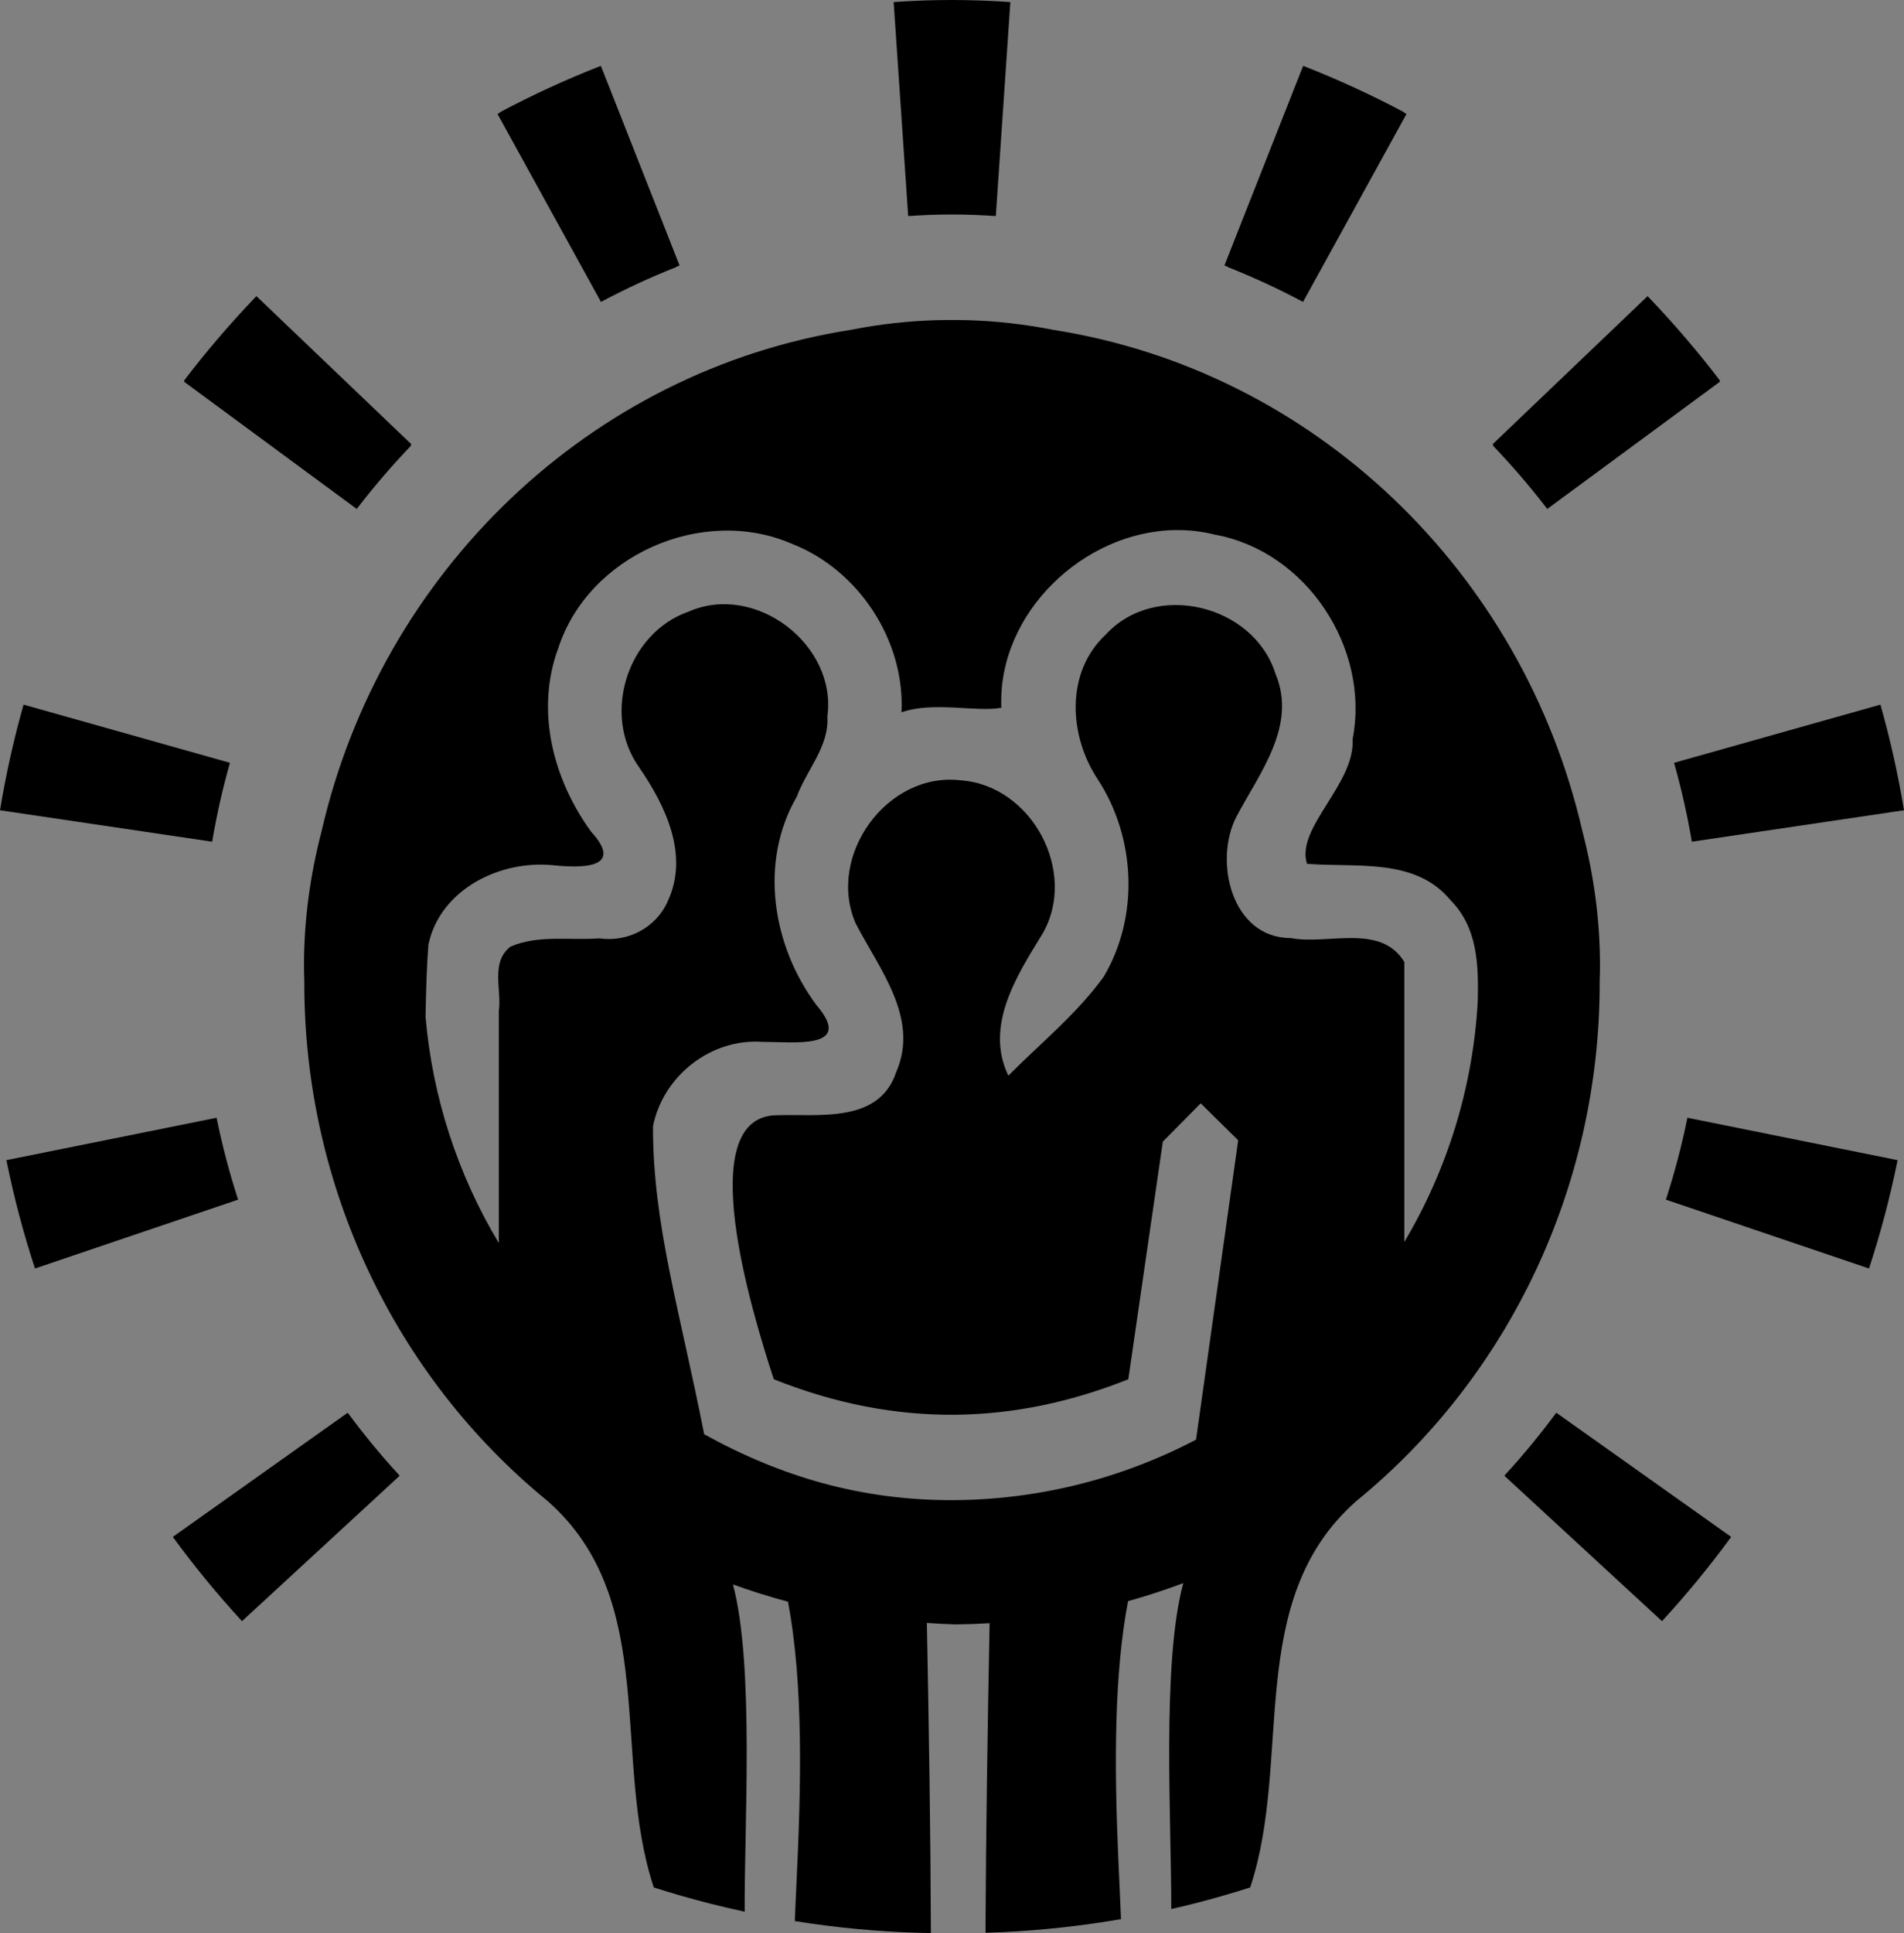 <?xml version="1.0" encoding="UTF-8" standalone="no"?>
<!-- Created with Inkscape (http://www.inkscape.org/) -->

<svg
   xmlns:dc="http://purl.org/dc/elements/1.1/"
   xmlns:cc="http://creativecommons.org/ns#"
   xmlns:rdf="http://www.w3.org/1999/02/22-rdf-syntax-ns#"
   xmlns:svg="http://www.w3.org/2000/svg"
   xmlns="http://www.w3.org/2000/svg"
   xmlns:sodipodi="http://sodipodi.sourceforge.net/DTD/sodipodi-0.dtd"
   xmlns:inkscape="http://www.inkscape.org/namespaces/inkscape"
   width="250.617mm"
   height="254.335mm"
   viewBox="0 0 888.012 901.186"
   id="svg6960"
   version="1.1"
   inkscape:version="0.91 r13725"
   sodipodi:docname="WikiJournal_of_Humanities_logo (flat black).svg">
  <rect x="0" y="0" width="888.012" height="901.186" fill="#808080" stroke="none"/>
  <defs
     id="defs6962" />
  <sodipodi:namedview
     id="base"
     pagecolor="#ffffff"
     bordercolor="#666666"
     borderopacity="1.0"
     inkscape:pageopacity="0.0"
     inkscape:pageshadow="2"
     inkscape:zoom="0.49497475"
     inkscape:cx="-416.70632"
     inkscape:cy="220.18986"
     inkscape:document-units="px"
     inkscape:current-layer="layer1"
     showgrid="false"
     fit-margin-top="0"
     fit-margin-left="0"
     fit-margin-right="0"
     fit-margin-bottom="0"
     inkscape:window-width="1858"
     inkscape:window-height="1057"
     inkscape:window-x="54"
     inkscape:window-y="-8"
     inkscape:window-maximized="1" />
  <g
     inkscape:label="Layer 1"
     inkscape:groupmode="layer"
     id="layer1"
     transform="translate(67.869,-75.217)">
    <path
       style="fill:#000000;fill-opacity:1"
       d="m -1711.634,223.913 c 13.331,0.085 26.5,1.289 39.512,3.533 1.983,0.342 3.962,0.705 5.938,1.096 121.427,19.106 218.907,112.739 246.695,233.943 5.295,20.38 8.159,41.349 8.143,62.607 0,0.007 2e-4,0.015 0,0.021 -0.012,2.466 -0.077,4.912 -0.164,7.348 0,0.3 0.012,0.598 0.012,0.898 -0.054,94.484 -42.286,183.17 -113.656,241.307 -52.299,46.299 -29.394,119.995 -49.342,179.992 -8.557,2.74 -17.225,5.236 -25.996,7.469 -8.895,2.265 -17.896,4.265 -26.994,5.99 -9.098,1.725 -18.292,3.176 -27.574,4.344 -9.282,1.168 -18.651,2.053 -28.1,2.646 -9.449,0.593 -18.977,0.895 -28.574,0.895 -0.239,0 -0.477,-0.005 -0.717,-0.006 -0.239,10e-4 -0.476,0.006 -0.715,0.006 -0.135,0 -0.269,-0.004 -0.404,-0.004 -0.135,1.2e-4 -0.269,0.004 -0.404,0.004 -0.239,0 -0.476,-0.005 -0.715,-0.006 -0.239,3.7e-4 -0.477,0.006 -0.717,0.006 -9.597,0 -19.126,-0.302 -28.574,-0.895 -9.449,-0.593 -18.818,-1.478 -28.1,-2.646 -9.282,-1.168 -18.477,-2.618 -27.574,-4.344 -9.098,-1.725 -18.099,-3.725 -26.994,-5.99 -8.771,-2.233 -17.439,-4.728 -25.996,-7.469 -19.948,-59.997 2.957,-133.693 -49.342,-179.992 -71.37,-58.137 -113.602,-146.823 -113.656,-241.307 0,-0.3 0.011,-0.598 0.012,-0.898 -0.087,-2.436 -0.152,-4.881 -0.164,-7.348 -10e-5,-0.007 0,-0.014 0,-0.021 -0.017,-21.259 2.848,-42.228 8.143,-62.607 27.788,-121.205 125.268,-214.838 246.695,-233.943 1.976,-0.39 3.955,-0.754 5.938,-1.096 13.011,-2.244 26.18,-3.448 39.512,-3.533 0.645,-0.004 1.292,0.005 1.938,0.006 0.646,-0.001 1.293,-0.01 1.938,-0.006 z"
       id="path4226"
       inkscape:connector-curvature="0" />
    <path
       style="opacity:1;fill:#000000;fill-opacity:1;stroke:none;stroke-width:10;stroke-linecap:round;stroke-linejoin:round;stroke-miterlimit:4;stroke-dasharray:none;stroke-opacity:1"
       d="m -1686.356,75.686 -6.779,99.775 c -7.419,-0.474 -12.898,-0.721 -20.436,-0.725 -7.538,0.004 -13.018,0.25 -20.438,0.725 l -6.779,-99.775 c 19.463,-1.278 35.081,-1.242 54.432,0 z m 136.557,29.75 c 16.171,6.32 31.884,13.556 47.084,21.631 l -0.082,0.148 c 0.401,0.213 0.805,0.42 1.205,0.635 l -48.26,87.639 c -11.377,-6.051 -23.124,-11.498 -35.203,-16.285 l 0.043,-0.109 c -0.499,-0.197 -0.996,-0.401 -1.496,-0.596 z m -327.545,0 36.709,93.062 c -0.5,0.195 -0.997,0.398 -1.496,0.596 l 0.043,0.109 c -12.079,4.787 -23.826,10.234 -35.203,16.285 l -48.26,-87.639 c 0.4,-0.214 0.804,-0.422 1.205,-0.635 l -0.082,-0.148 c 15.2,-8.075 30.913,-15.311 47.084,-21.631 z m 488.188,107.369 c 11.992,12.463 23.27,25.616 33.775,39.391 l -0.233,0.172 c 0.077,0.101 0.156,0.2 0.233,0.301 l -80.561,59.342 c -7.881,-10.275 -16.32,-20.098 -25.268,-29.43 l 0.186,-0.178 c -0.158,-0.164 -0.312,-0.332 -0.471,-0.496 z m -648.83,0 72.338,69.102 c -0.158,0.164 -0.313,0.332 -0.471,0.496 l 0.185,0.178 c -8.947,9.332 -17.387,19.155 -25.267,29.43 l -80.561,-59.342 c 0.077,-0.101 0.156,-0.2 0.232,-0.301 l -0.232,-0.172 c 10.505,-13.775 21.783,-26.928 33.775,-39.391 z"
       id="path4228"
       inkscape:connector-curvature="0"
       sodipodi:nodetypes="ccccccccccccccccccccccccccccccccccccccccccc" />
    <path
       sodipodi:nodetypes="ccscccccccscccccccccccccccccccccsccccccccsccccccccc"
       inkscape:connector-curvature="0"
       id="path4230"
       d="m -1605.685,812.782 c -8.461,3.185 -17.059,5.992 -25.77,8.414 -3.262,16.97 -4.817,35.973 -5.393,54.953 -0.082,2.697 -0.142,5.392 -0.188,8.082 -0.019,1.14 -0.024,2.271 -0.037,3.408 -0.051,4.207 -0.066,8.4 -0.041,12.539 10e-5,0.022 -2e-4,0.044 0,0.066 0.016,2.619 0.046,5.219 0.086,7.795 0.406,25.98 1.925,49.511 2.414,64.615 10e-5,0.005 -2e-4,0.011 0,0.016 0.097,3.015 0.152,5.693 0.152,7.988 l 0,0.004 0,0.004 c 0,1.146 -0.015,2.198 -0.047,3.146 0,0.002 10e-5,0.004 0,0.006 -0.032,0.948 -0.08,1.796 -0.148,2.535 l 0,0.002 c -0.034,0.37 -0.073,0.712 -0.117,1.027 -0.01,0.049 -0.014,0.087 -0.023,0.135 -0.129,0.873 -0.296,1.531 -0.512,1.936 -0.076,0.142 -0.158,0.253 -0.246,0.334 -0.087,0.081 -0.179,0.133 -0.279,0.152 7.179,-6.7e-4 13.888,9.4e-4 21.053,0 0.088,0 0.171,2e-5 0.26,0 0.34,-0.13 0.622,-0.439 0.859,-0.879 7.131,-11.143 -5.497,-126.998 7.977,-176.279 z m -210.043,0.609 c 13.208,49.607 0.72,164.531 7.814,175.664 0.238,0.443 0.518,0.754 0.859,0.885 0.089,2e-5 0.173,0 0.262,0 6.771,5.9e-4 14.191,-7.1e-4 21.053,0 -0.1,-0.019 -0.193,-0.071 -0.281,-0.152 -0.175,-0.163 -0.328,-0.447 -0.457,-0.85 -0.065,-0.201 -0.124,-0.432 -0.178,-0.691 -0.101,-0.487 -0.18,-1.083 -0.246,-1.766 -0.078,-0.809 -0.132,-1.759 -0.166,-2.828 -0.06,-1.872 -0.061,-4.115 -0.01,-6.715 10e-5,-0.003 0,-0.007 0,-0.01 0.052,-2.667 0.155,-5.694 0.289,-9.033 2e-4,-0.005 -2e-4,-0.013 0,-0.018 0.673,-16.716 2.162,-41.246 2.326,-67.633 0.02,-2.641 0.022,-5.302 0.01,-7.975 -0.012,-2.669 -0.039,-5.351 -0.084,-8.039 -0.358,-21.529 -1.849,-43.468 -5.541,-62.791 -8.664,-2.305 -17.223,-4.991 -25.65,-8.049 z m 90.436,17.955 c 1.053,53.973 1.881,106.973 1.908,158.631 l 25.385,0.006 c 0.089,-51.314 0.928,-104.38 1.967,-158.52 -5.25,0.322 -10.507,0.508 -15.766,0.559 -4.503,-0.126 -9.002,-0.351 -13.494,-0.676 z"
       style="fill:#ffffff;fill-opacity:1;stroke:none" />
    <path
       inkscape:connector-curvature="0"
       style="opacity:1;fill:#000000;fill-opacity:1;stroke:none;stroke-width:10;stroke-linecap:round;stroke-linejoin:round;stroke-miterlimit:4;stroke-dasharray:none;stroke-opacity:1"
       d="m -2146.589,403.242 c -4.553,16.068 -8.23,32.502 -10.988,49.244 l 98.943,14.65 c 2.118,-12.494 4.891,-24.767 8.297,-36.775 l -96.252,-27.119 z m 866.035,0 -96.252,27.121 c 3.406,12.008 6.179,24.28 8.297,36.773 l 98.943,-14.652 c -2.758,-16.742 -6.435,-33.175 -10.988,-49.242 z m -776.014,192.588 -98.035,19.773 c 3.485,17.21 7.952,34.064 13.342,50.502 l 94.738,-32.096 c -4.041,-12.436 -7.404,-25.177 -10.045,-38.18 z m 685.992,0 c -2.641,13.004 -6.004,25.745 -10.045,38.182 l 94.738,32.094 c 5.39,-16.438 9.857,-33.292 13.342,-50.502 l -98.035,-19.773 z m -624.826,137.508 -81.576,57.9 c 10.023,13.7 20.795,26.817 32.267,39.281 l 73.543,-67.812 c -8.593,-9.336 -16.686,-19.14 -24.234,-29.369 z m 563.658,0 c -7.548,10.229 -15.64,20.031 -24.232,29.367 l 73.543,67.814 c 11.472,-12.464 22.243,-25.582 32.266,-39.281 l -81.576,-57.9 z"
       id="path4232" />
    <path
       inkscape:connector-curvature="0"
       id="path4234"
       d="m -1811.874,472.65 164.649,-92.253"
       style="fill:#ffffff;fill-rule:evenodd;stroke:#ffffff;stroke-width:30;stroke-linecap:butt;stroke-linejoin:miter;stroke-miterlimit:4;stroke-dasharray:none;stroke-opacity:1" />
    <path
       inkscape:transform-center-y="116.62793"
       inkscape:transform-center-x="-39.597054"
       style="fill:#ffffff;fill-rule:evenodd;stroke:#ffffff;stroke-width:30;stroke-linecap:butt;stroke-linejoin:miter;stroke-miterlimit:4;stroke-dasharray:none;stroke-opacity:1"
       d="m -1827.086,513.489 53.65,180.947"
       id="path4236"
       inkscape:connector-curvature="0" />
    <path
       inkscape:connector-curvature="0"
       id="path4238"
       d="m -1831.669,489.582 270.707,206.222"
       style="fill:#ffffff;fill-rule:evenodd;stroke:#ffffff;stroke-width:30;stroke-linecap:butt;stroke-linejoin:miter;stroke-miterlimit:4;stroke-dasharray:none;stroke-opacity:1" />
    <path
       style="fill:#ffffff;fill-rule:evenodd;stroke:#ffffff;stroke-width:30;stroke-linecap:butt;stroke-linejoin:miter;stroke-miterlimit:4;stroke-dasharray:none;stroke-opacity:1"
       d="m -1842.418,475.921 340.289,39.796"
       id="path4240"
       inkscape:connector-curvature="0" />
    <path
       id="path4242"
       d="m -1725.062,482.35 a 106.853,106.853 0 0 1 -106.853,106.853 106.853,106.853 0 0 1 -106.853,-106.853 106.853,106.853 0 0 1 106.853,-106.853 106.853,106.853 0 0 1 106.853,106.853 z"
       style="color:#000000;clip-rule:nonzero;display:inline;overflow:visible;visibility:visible;opacity:1;isolation:auto;mix-blend-mode:normal;color-interpolation:sRGB;color-interpolation-filters:linearRGB;solid-color:#000000;solid-opacity:1;fill:#000000;fill-opacity:1;fill-rule:nonzero;stroke:#ffffff;stroke-width:30;stroke-linecap:round;stroke-linejoin:miter;stroke-miterlimit:4;stroke-dasharray:none;stroke-dashoffset:0;stroke-opacity:1;color-rendering:auto;image-rendering:auto;shape-rendering:auto;text-rendering:auto;enable-background:accumulate"
       inkscape:connector-curvature="0" />
    <path
       id="path4244"
       d="m -1575.061,368.35 a 48.853,48.853 0 0 1 -48.853,48.853 48.853,48.853 0 0 1 -48.853,-48.853 48.853,48.853 0 0 1 48.853,-48.853 48.853,48.853 0 0 1 48.853,48.853 z"
       style="color:#000000;clip-rule:nonzero;display:inline;overflow:visible;visibility:visible;opacity:1;isolation:auto;mix-blend-mode:normal;color-interpolation:sRGB;color-interpolation-filters:linearRGB;solid-color:#000000;solid-opacity:1;fill:#ffffff;fill-opacity:1;fill-rule:nonzero;stroke:none;stroke-width:30;stroke-linecap:round;stroke-linejoin:miter;stroke-miterlimit:4;stroke-dasharray:none;stroke-dashoffset:0;stroke-opacity:1;color-rendering:auto;image-rendering:auto;shape-rendering:auto;text-rendering:auto;enable-background:accumulate"
       inkscape:connector-curvature="0" />
    <path
       id="path4246"
       d="m -1453.061,515.179 a 48.853,48.853 0 0 1 -48.853,48.853 48.853,48.853 0 0 1 -48.853,-48.853 48.853,48.853 0 0 1 48.853,-48.853 48.853,48.853 0 0 1 48.853,48.853 z"
       style="color:#000000;clip-rule:nonzero;display:inline;overflow:visible;visibility:visible;opacity:1;isolation:auto;mix-blend-mode:normal;color-interpolation:sRGB;color-interpolation-filters:linearRGB;solid-color:#000000;solid-opacity:1;fill:#ffffff;fill-opacity:1;fill-rule:nonzero;stroke:none;stroke-width:30;stroke-linecap:round;stroke-linejoin:miter;stroke-miterlimit:4;stroke-dasharray:none;stroke-dashoffset:0;stroke-opacity:1;color-rendering:auto;image-rendering:auto;shape-rendering:auto;text-rendering:auto;enable-background:accumulate"
       inkscape:connector-curvature="0" />
    <path
       id="path4248"
       d="m -1734.148,677.238 a 48.853,48.853 0 0 1 -48.853,48.853 48.853,48.853 0 0 1 -48.853,-48.853 48.853,48.853 0 0 1 48.853,-48.853 48.853,48.853 0 0 1 48.853,48.853 z"
       style="color:#000000;clip-rule:nonzero;display:inline;overflow:visible;visibility:visible;opacity:1;isolation:auto;mix-blend-mode:normal;color-interpolation:sRGB;color-interpolation-filters:linearRGB;solid-color:#000000;solid-opacity:1;fill:#ffffff;fill-opacity:1;fill-rule:nonzero;stroke:none;stroke-width:30;stroke-linecap:round;stroke-linejoin:miter;stroke-miterlimit:4;stroke-dasharray:none;stroke-dashoffset:0;stroke-opacity:1;color-rendering:auto;image-rendering:auto;shape-rendering:auto;text-rendering:auto;enable-background:accumulate"
       inkscape:connector-curvature="0" />
    <path
       id="path4250"
       d="m -1513.061,695.522 a 48.853,48.853 0 0 1 -48.853,48.853 48.853,48.853 0 0 1 -48.853,-48.853 48.853,48.853 0 0 1 48.853,-48.853 48.853,48.853 0 0 1 48.853,48.853 z"
       style="color:#000000;clip-rule:nonzero;display:inline;overflow:visible;visibility:visible;opacity:1;isolation:auto;mix-blend-mode:normal;color-interpolation:sRGB;color-interpolation-filters:linearRGB;solid-color:#000000;solid-opacity:1;fill:#ffffff;fill-opacity:1;fill-rule:nonzero;stroke:none;stroke-width:30;stroke-linecap:round;stroke-linejoin:miter;stroke-miterlimit:4;stroke-dasharray:none;stroke-dashoffset:0;stroke-opacity:1;color-rendering:auto;image-rendering:auto;shape-rendering:auto;text-rendering:auto;enable-background:accumulate"
       inkscape:connector-curvature="0" />
    <path
       inkscape:connector-curvature="0"
       id="path4380-5"
       d="m -661.354,224.389 c 13.331,0.085 26.5,1.289 39.512,3.533 1.983,0.342 3.962,0.705 5.938,1.096 121.427,19.106 218.907,112.739 246.695,233.943 5.295,20.38 8.159,41.349 8.143,62.607 0,0.01 2e-4,0.014 0,0.022 -0.012,2.466 -0.077,4.912 -0.164,7.348 0,0.3 0.012,0.598 0.012,0.898 -0.054,94.484 -42.286,183.17 -113.656,241.307 -52.299,46.299 -29.394,119.995 -49.342,179.992 -8.557,2.74 -17.225,5.236 -25.996,7.469 -8.895,2.265 -17.896,4.265 -26.994,5.99 -9.098,1.725 -18.292,3.176 -27.574,4.344 -9.282,1.168 -18.651,2.053 -28.1,2.646 -9.449,0.593 -18.977,0.895 -28.574,0.895 -0.239,0 -0.477,-0.01 -0.717,-0.01 -0.239,0.001 -0.476,0.01 -0.715,0.01 -0.135,0 -0.269,0 -0.404,0 -0.135,10e-5 -0.269,0 -0.404,0 -0.239,0 -0.476,-0.01 -0.715,-0.01 -0.239,3e-4 -0.477,0.01 -0.717,0.01 -9.597,0 -19.126,-0.302 -28.574,-0.895 -9.449,-0.593 -18.818,-1.478 -28.1,-2.646 -9.282,-1.168 -18.477,-2.618 -27.574,-4.344 -9.098,-1.725 -18.099,-3.725 -26.994,-5.99 -8.771,-2.233 -17.439,-4.728 -25.996,-7.469 -19.948,-59.997 2.957,-133.693 -49.342,-179.992 -71.37,-58.137 -113.602,-146.823 -113.656,-241.307 0,-0.3 0.011,-0.598 0.012,-0.898 -0.087,-2.436 -0.152,-4.881 -0.164,-7.348 -10e-5,-0.01 0,-0.014 0,-0.022 -0.017,-21.259 2.848,-42.228 8.143,-62.607 27.788,-121.205 125.268,-214.838 246.695,-233.943 1.976,-0.39 3.955,-0.754 5.938,-1.096 13.011,-2.244 26.18,-3.448 39.512,-3.533 0.645,0 1.292,0.01 1.938,0.01 0.646,-0.001 1.293,-0.01 1.938,-0.01 z"
       style="fill:#000000;fill-opacity:1" />
    <path
       sodipodi:nodetypes="ccccccccccccccccccccccccccccccccccccccccccc"
       inkscape:connector-curvature="0"
       id="path4382-7"
       d="m -636.076,76.163 -6.779,99.775 c -7.419,-0.474 -12.898,-0.721 -20.436,-0.725 -7.538,0 -13.018,0.25 -20.438,0.725 l -6.779,-99.775 c 19.463,-1.278 35.081,-1.242 54.432,0 z m 136.557,29.75 c 16.171,6.32 31.884,13.556 47.084,21.631 l -0.082,0.148 c 0.401,0.213 0.805,0.42 1.205,0.635 l -48.26,87.639 c -11.377,-6.051 -23.124,-11.498 -35.203,-16.285 l 0.043,-0.109 c -0.499,-0.197 -0.996,-0.401 -1.496,-0.596 z m -327.545,0 36.709,93.062 c -0.5,0.195 -0.997,0.398 -1.496,0.596 l 0.043,0.109 c -12.079,4.787 -23.826,10.234 -35.203,16.285 l -48.26,-87.639 c 0.4,-0.214 0.804,-0.421 1.205,-0.635 l -0.082,-0.148 c 15.2,-8.075 30.913,-15.311 47.084,-21.631 z m 488.188,107.369 c 11.992,12.463 23.27,25.616 33.775,39.391 l -0.233,0.172 c 0.077,0.101 0.156,0.2 0.233,0.301 l -80.561,59.342 c -7.881,-10.275 -16.32,-20.098 -25.268,-29.43 l 0.186,-0.178 c -0.158,-0.165 -0.312,-0.332 -0.471,-0.496 z m -648.83,0 72.338,69.102 c -0.158,0.164 -0.313,0.332 -0.471,0.496 l 0.185,0.178 c -8.947,9.332 -17.387,19.155 -25.267,29.43 l -80.561,-59.342 c 0.077,-0.101 0.156,-0.2 0.232,-0.301 l -0.232,-0.172 c 10.505,-13.775 21.783,-26.928 33.775,-39.391 z"
       style="opacity:1;fill:#000000;fill-opacity:1;stroke:none;stroke-width:10;stroke-linecap:round;stroke-linejoin:round;stroke-miterlimit:4;stroke-dasharray:none;stroke-opacity:1" />
    <path
       style="fill:#ffffff;fill-opacity:1;stroke:none"
       d="m -555.405,813.258 c -8.461,3.185 -17.059,5.992 -25.77,8.414 -3.262,16.97 -4.817,35.973 -5.393,54.953 -0.082,2.697 -0.142,5.393 -0.188,8.082 -0.019,1.139 -0.024,2.271 -0.037,3.408 -0.051,4.207 -0.066,8.4 -0.041,12.539 10e-5,0.022 -2e-4,0.044 0,0.066 0.016,2.619 0.046,5.219 0.086,7.795 0.406,25.98 1.925,49.511 2.414,64.615 10e-5,0 -2e-4,0.011 0,0.016 0.097,3.015 0.152,5.693 0.152,7.988 l 0,0 0,0 c 0,1.146 -0.015,2.198 -0.047,3.147 0,0 10e-5,0 0,0.01 -0.032,0.948 -0.08,1.796 -0.148,2.535 l 0,0 c -0.034,0.37 -0.073,0.712 -0.117,1.027 -0.01,0.049 -0.014,0.087 -0.023,0.135 -0.129,0.873 -0.296,1.532 -0.512,1.936 -0.076,0.142 -0.158,0.253 -0.246,0.334 -0.087,0.081 -0.179,0.133 -0.279,0.152 7.179,-7e-4 13.888,10e-4 21.053,0 0.088,0 0.171,0 0.26,0 0.34,-0.13 0.622,-0.439 0.859,-0.879 7.131,-11.143 -5.497,-126.998 7.977,-176.279 z m -210.043,0.609 c 13.208,49.607 0.72,164.531 7.814,175.664 0.238,0.443 0.518,0.754 0.859,0.885 0.089,0 0.173,0 0.262,0 6.771,5e-4 14.191,-8e-4 21.053,0 -0.1,-0.019 -0.193,-0.071 -0.281,-0.152 -0.175,-0.163 -0.328,-0.447 -0.457,-0.85 -0.065,-0.201 -0.124,-0.432 -0.178,-0.691 -0.101,-0.487 -0.18,-1.083 -0.246,-1.766 -0.078,-0.809 -0.132,-1.759 -0.166,-2.828 -0.06,-1.872 -0.061,-4.115 -0.01,-6.715 10e-5,0 0,-0.01 0,-0.01 0.052,-2.667 0.155,-5.694 0.289,-9.033 2e-4,-0.01 -2e-4,-0.013 0,-0.018 0.673,-16.716 2.162,-41.246 2.326,-67.633 0.02,-2.642 0.022,-5.302 0.01,-7.975 -0.012,-2.669 -0.039,-5.351 -0.084,-8.039 -0.358,-21.529 -1.849,-43.468 -5.541,-62.791 -8.664,-2.305 -17.223,-4.991 -25.65,-8.049 z m 90.436,17.955 c 1.053,53.973 1.881,106.973 1.908,158.631 l 25.385,0.01 c 0.089,-51.314 0.928,-104.38 1.967,-158.52 -5.25,0.322 -10.507,0.508 -15.766,0.559 -4.503,-0.126 -9.002,-0.351 -13.494,-0.676 z"
       id="path4384-1"
       inkscape:connector-curvature="0"
       sodipodi:nodetypes="ccscccccccscccccccccccccccccccccsccccccccsccccccccc" />
    <path
       id="path4386-1"
       d="m -1096.309,403.718 c -4.553,16.068 -8.23,32.502 -10.988,49.244 l 98.943,14.65 c 2.118,-12.494 4.891,-24.767 8.297,-36.775 l -96.252,-27.119 z m 866.035,0 -96.252,27.121 c 3.406,12.008 6.179,24.28 8.297,36.773 l 98.943,-14.652 c -2.758,-16.742 -6.435,-33.175 -10.988,-49.242 z m -776.014,192.588 -98.035,19.773 c 3.485,17.21 7.952,34.064 13.342,50.502 l 94.738,-32.096 c -4.041,-12.436 -7.404,-25.177 -10.045,-38.18 z m 685.992,0 c -2.641,13.004 -6.004,25.745 -10.045,38.182 l 94.738,32.094 c 5.39,-16.438 9.857,-33.292 13.342,-50.502 l -98.035,-19.773 z m -624.826,137.508 -81.576,57.9 c 10.023,13.7 20.795,26.817 32.267,39.281 l 73.543,-67.812 c -8.593,-9.336 -16.686,-19.14 -24.234,-29.369 z m 563.658,0 c -7.548,10.229 -15.64,20.031 -24.232,29.367 l 73.543,67.814 c 11.472,-12.464 22.243,-25.582 32.266,-39.281 l -81.576,-57.9 z"
       style="opacity:1;fill:#000000;fill-opacity:1;stroke:none;stroke-width:10;stroke-linecap:round;stroke-linejoin:round;stroke-miterlimit:4;stroke-dasharray:none;stroke-opacity:1"
       inkscape:connector-curvature="0" />
    <path
       style="color:#000000;clip-rule:nonzero;display:inline;overflow:visible;visibility:visible;opacity:1;isolation:auto;mix-blend-mode:normal;color-interpolation:sRGB;color-interpolation-filters:linearRGB;solid-color:#000000;solid-opacity:1;fill:#ffffff;fill-opacity:1;fill-rule:nonzero;stroke:none;stroke-width:4;stroke-linecap:round;stroke-linejoin:miter;stroke-miterlimit:4;stroke-dasharray:none;stroke-dashoffset:0;stroke-opacity:1;color-rendering:auto;image-rendering:auto;shape-rendering:auto;text-rendering:auto;enable-background:accumulate"
       d="m -560.851,326.056 c -42.087,0.607 -81.619,38.123 -79.807,81.466 -11.425,2.147 -31.233,-3.054 -45.801,2.109 1.606,-32.928 -19.599,-65.317 -50.295,-77.283 -40.916,-17.787 -93.272,5.203 -107.12,47.796 -10.619,28.538 -2.423,60.292 15.056,84.232 15.581,17.051 -4.724,16.677 -17.316,15.374 -24.34,-2.523 -51.951,10.951 -57.341,36.395 -0.684,8.746 -1.086,20.241 -1.312,33.111 3.175,36.684 14.673,72.162 33.62,103.735 l 0,-106.461 c 1.373,-9.91 -3.904,-22.253 5.33,-29.455 12.65,-5.53 27.223,-2.807 40.804,-3.806 12.997,1.894 26.16,-4.893 31.453,-17.269 9.726,-21.078 -1.152,-43.604 -13.211,-61.128 -17.323,-24.226 -5.424,-61.622 22.624,-71.397 30.564,-13.524 68.253,15.071 63.695,48.115 0.891,13.705 -9.522,24.417 -14.018,36.716 -17.482,30.03 -11.165,68.473 9.004,95.533 17.75,20.78 -11.043,16.774 -24.655,16.907 -23.692,-1.78 -45.659,15.561 -50.309,38.624 -0.11,44.841 12.253,84.291 23.481,141.28 35.826,19.795 72.408,30.187 113.339,30.205 39.119,-0.043 77.645,-9.562 112.283,-27.742 l 19.328,-137.264 -17.194,-16.95 -17.366,17.575 -15.842,108.951 c -51.688,20.638 -105.635,22.749 -162.614,0 -10.507,-32.01 -37.268,-120.395 1.235,-121.065 19.504,-0.642 47.057,3.883 54.906,-19.772 10.807,-24.763 -7.87,-47.374 -18.618,-68.244 -13.421,-30.93 14.436,-69.563 48.16,-65.539 32.564,2.204 53.936,41.99 37.608,70.282 -11.707,19.07 -26.725,42.222 -15.7,65.135 14.782,-14.926 31.424,-28.284 43.759,-45.412 16.341,-27.569 14.698,-63.737 -2.741,-90.45 -13.27,-19.947 -14.941,-49.123 3.68,-66.39 22.706,-24.718 67.814,-13.754 77.827,17.928 10.064,23.923 -7.361,45.58 -17.934,65.616 -10.491,20.344 -2.194,55.634 24.956,55.616 17.006,3.264 41.17,-6.909 52.09,10.956 l 0,128.378 c 19.945,-33.514 31.5,-71.35 33.684,-110.289 0.379,-16.817 -0.023,-33.743 -12.433,-46.362 -16.291,-19.735 -43.394,-14.867 -65.911,-16.736 -5.249,-16.592 22.105,-36.394 20.949,-57.21 8.059,-41.629 -21.154,-86.13 -63.254,-93.719 -6.004,-1.51 -12.068,-2.178 -18.081,-2.091 z"
       id="path4413-6"
       inkscape:connector-curvature="0"
       sodipodi:nodetypes="scccccccccccccccccccccccccccccccccccccccccccccccs" />
    <g
       id="g4176"
       transform="translate(28,0)">
      <path
         id="path4164"
         transform="translate(-69.006,74.741)"
         d="m 415.205,149.648 c -13.331,0.086 -26.5,1.289 -39.512,3.533 -1.983,0.342 -3.962,0.705 -5.938,1.096 -121.427,19.106 -218.907,112.739 -246.695,233.943 -5.295,20.38 -8.16,41.349 -8.143,62.607 0,0.008 -1e-4,0.011 0,0.021 0.013,2.466 0.077,4.912 0.164,7.348 -0.001,0.3 -0.012,0.598 -0.012,0.898 0.054,94.484 42.286,183.17 113.656,241.307 52.299,46.299 29.394,119.995 49.342,179.992 8.557,2.74 17.225,5.236 25.996,7.469 5.425,1.381 10.895,2.652 16.396,3.834 -0.281,-38.752 4.612,-114.685 -5.475,-152.57 l 0,-0.002 c 8.428,3.058 16.986,5.744 25.65,8.049 3.692,19.323 5.183,41.262 5.541,62.791 0.045,2.688 0.072,5.37 0.084,8.039 0.012,2.673 0.01,5.333 -0.01,7.975 -0.165,26.387 -1.653,50.917 -2.326,67.633 -2e-4,0.005 2e-4,0.01 0,0.019 -0.035,0.857 -0.06,1.632 -0.09,2.447 4.907,0.784 9.838,1.495 14.797,2.119 9.282,1.168 18.651,2.053 28.1,2.646 6.814,0.428 13.671,0.698 20.564,0.818 -0.152,-47.206 -0.918,-95.482 -1.875,-144.576 4.492,0.325 8.992,0.55 13.494,0.676 5.259,-0.05 10.516,-0.237 15.766,-0.559 -0.944,49.168 -1.714,97.435 -1.916,144.324 4.949,-0.149 9.879,-0.376 14.787,-0.684 9.449,-0.593 18.818,-1.478 28.1,-2.646 6.821,-0.858 13.594,-1.873 20.316,-3.033 -0.572,-15.126 -1.9,-37.044 -2.281,-61.389 -0.04,-2.576 -0.07,-5.176 -0.086,-7.795 -2e-4,-0.022 10e-5,-0.044 0,-0.066 -0.025,-4.139 -0.01,-8.332 0.041,-12.539 0.013,-1.137 0.018,-2.269 0.037,-3.408 0.045,-2.69 0.105,-5.385 0.188,-8.082 0.576,-18.98 2.13,-37.983 5.393,-54.953 8.71,-2.422 17.307,-5.23 25.768,-8.414 5.4e-4,-0.002 10e-4,-0.004 0.002,-0.006 l 0,0.006 -0.002,0 c -10.191,37.282 -5.45,112.619 -5.621,151.943 3.62,-0.826 7.228,-1.685 10.814,-2.598 8.771,-2.233 17.439,-4.728 25.996,-7.469 19.948,-59.997 -2.957,-133.693 49.342,-179.992 71.37,-58.137 113.602,-146.823 113.656,-241.307 0,-0.3 -0.012,-0.598 -0.012,-0.898 0.087,-2.436 0.152,-4.881 0.164,-7.348 2e-4,-0.008 0,-0.011 0,-0.021 0.017,-21.259 -2.848,-42.228 -8.143,-62.607 -27.789,-121.205 -125.269,-214.837 -246.695,-233.943 -1.976,-0.39 -3.955,-0.754 -5.938,-1.096 -13.011,-2.244 -26.18,-3.448 -39.512,-3.533 -0.645,0 -1.292,0.009 -1.938,0.01 -0.646,0 -1.293,-0.01 -1.938,-0.01 z m 106.096,97.943 c 6.113,-0.088 12.279,0.591 18.383,2.127 42.805,7.717 72.506,52.961 64.312,95.287 1.175,21.164 -26.636,41.298 -21.299,58.168 22.894,1.9 50.45,-3.049 67.014,17.016 12.618,12.83 13.026,30.04 12.641,47.139 -2.221,39.591 -13.97,78.059 -34.248,112.135 l 0,-130.527 c -11.103,-18.164 -35.671,-7.82 -52.961,-11.139 -27.605,0.019 -36.041,-35.862 -25.375,-56.547 10.749,-20.372 28.467,-42.392 18.234,-66.715 -10.18,-32.213 -56.045,-43.361 -79.131,-18.229 -18.933,17.557 -17.232,47.221 -3.74,67.502 17.732,27.161 19.401,63.933 2.787,91.963 -12.541,17.414 -29.463,30.998 -44.492,46.174 -11.209,-23.297 4.06,-46.837 15.963,-66.227 16.601,-28.765 -5.127,-69.218 -38.236,-71.459 -34.289,-4.091 -62.613,35.189 -48.967,66.637 10.928,21.22 29.916,44.209 18.928,69.387 -7.98,24.05 -35.994,19.451 -55.824,20.104 -39.147,0.681 -11.939,90.546 -1.256,123.092 57.933,23.13 112.783,20.983 165.336,0 l 16.107,-110.775 17.656,-17.869 17.482,17.234 -19.652,139.561 c -35.218,18.484 -74.388,28.163 -114.162,28.207 -41.616,-0.019 -78.811,-10.585 -115.236,-30.711 -11.416,-57.944 -23.985,-98.052 -23.873,-143.645 4.728,-23.449 27.062,-41.082 51.15,-39.271 13.84,-0.135 43.116,3.938 25.068,-17.189 -20.507,-27.512 -26.931,-66.598 -9.156,-97.131 4.572,-12.505 15.159,-23.398 14.254,-37.332 4.633,-33.597 -33.686,-62.671 -64.762,-48.92 -28.518,9.938 -40.616,47.96 -23.004,72.592 12.26,17.818 23.321,40.722 13.432,62.152 -5.381,12.583 -18.764,19.482 -31.979,17.557 -13.808,1.016 -28.627,-1.752 -41.488,3.871 -9.388,7.322 -4.022,19.872 -5.418,29.947 l 0,108.244 c -19.264,-32.101 -30.954,-68.174 -34.182,-105.473 0.23,-13.086 0.638,-24.771 1.334,-33.664 5.48,-25.87 33.552,-39.571 58.299,-37.006 12.802,1.325 33.449,1.706 17.607,-15.631 -17.771,-24.341 -26.106,-56.625 -15.309,-85.641 14.08,-43.306 67.313,-66.683 108.914,-48.598 31.209,12.166 52.769,45.099 51.137,78.578 14.813,-5.249 34.952,0.039 46.568,-2.145 -1.842,-44.068 38.351,-82.213 81.143,-82.83 z"
         style="fill:#000000;fill-opacity:1"
         inkscape:connector-curvature="0" />
      <path
         sodipodi:nodetypes="ccccccccccccccccccccccccccccccccccccccccccc"
         inkscape:connector-curvature="0"
         id="path4166"
         d="m 375.353,76.163 -6.779,99.775 c -7.419,-0.474 -12.898,-0.721 -20.436,-0.725 -7.538,0 -13.018,0.25 -20.438,0.725 l -6.779,-99.775 c 19.463,-1.278 35.081,-1.242 54.432,0 z m 136.557,29.75 c 16.171,6.32 31.884,13.556 47.084,21.631 l -0.082,0.148 c 0.401,0.213 0.805,0.42 1.205,0.635 l -48.26,87.639 c -11.377,-6.051 -23.124,-11.498 -35.203,-16.285 l 0.043,-0.109 c -0.499,-0.197 -0.996,-0.401 -1.496,-0.596 z m -327.545,0 36.709,93.062 c -0.5,0.195 -0.997,0.398 -1.496,0.596 l 0.043,0.109 c -12.079,4.787 -23.826,10.234 -35.203,16.285 l -48.26,-87.639 c 0.4,-0.214 0.804,-0.421 1.205,-0.635 l -0.082,-0.148 c 15.2,-8.075 30.913,-15.311 47.084,-21.631 z m 488.188,107.369 c 11.992,12.463 23.27,25.616 33.775,39.391 l -0.233,0.172 c 0.077,0.101 0.156,0.2 0.233,0.301 l -80.561,59.342 c -7.881,-10.275 -16.32,-20.098 -25.268,-29.43 l 0.186,-0.178 c -0.158,-0.165 -0.312,-0.332 -0.471,-0.496 z m -648.83,0 72.338,69.102 c -0.158,0.164 -0.313,0.332 -0.471,0.496 l 0.185,0.178 c -8.947,9.332 -17.387,19.155 -25.267,29.43 l -80.561,-59.342 c 0.077,-0.101 0.156,-0.2 0.232,-0.301 l -0.232,-0.172 c 10.505,-13.775 21.783,-26.928 33.775,-39.391 z"
         style="opacity:1;fill:#000000;fill-opacity:1;stroke:none;stroke-width:10;stroke-linecap:round;stroke-linejoin:round;stroke-miterlimit:4;stroke-dasharray:none;stroke-opacity:1" />
      <path
         id="path4170"
         d="m -84.881,403.718 c -4.553,16.068 -8.23,32.502 -10.988,49.244 l 98.943,14.65 c 2.118,-12.494 4.891,-24.767 8.297,-36.775 l -96.252,-27.119 z m 866.035,0 -96.252,27.121 c 3.406,12.008 6.179,24.28 8.297,36.773 l 98.943,-14.652 c -2.758,-16.742 -6.435,-33.175 -10.988,-49.242 z M 5.141,596.306 -92.894,616.079 c 3.485,17.21 7.952,34.064 13.342,50.502 l 94.738,-32.096 c -4.041,-12.436 -7.404,-25.177 -10.045,-38.18 z m 685.992,0 c -2.641,13.004 -6.004,25.745 -10.045,38.182 l 94.738,32.094 c 5.39,-16.438 9.857,-33.292 13.342,-50.502 l -98.035,-19.773 z m -624.826,137.508 -81.576,57.9 c 10.023,13.7 20.795,26.817 32.267,39.281 l 73.543,-67.812 c -8.593,-9.336 -16.686,-19.14 -24.234,-29.369 z m 563.658,0 c -7.548,10.229 -15.64,20.031 -24.232,29.367 l 73.543,67.814 c 11.472,-12.464 22.243,-25.582 32.266,-39.281 l -81.576,-57.9 z"
         style="opacity:1;fill:#000000;fill-opacity:1;stroke:none;stroke-width:10;stroke-linecap:round;stroke-linejoin:round;stroke-miterlimit:4;stroke-dasharray:none;stroke-opacity:1"
         inkscape:connector-curvature="0" />
    </g>
  </g>
</svg>
